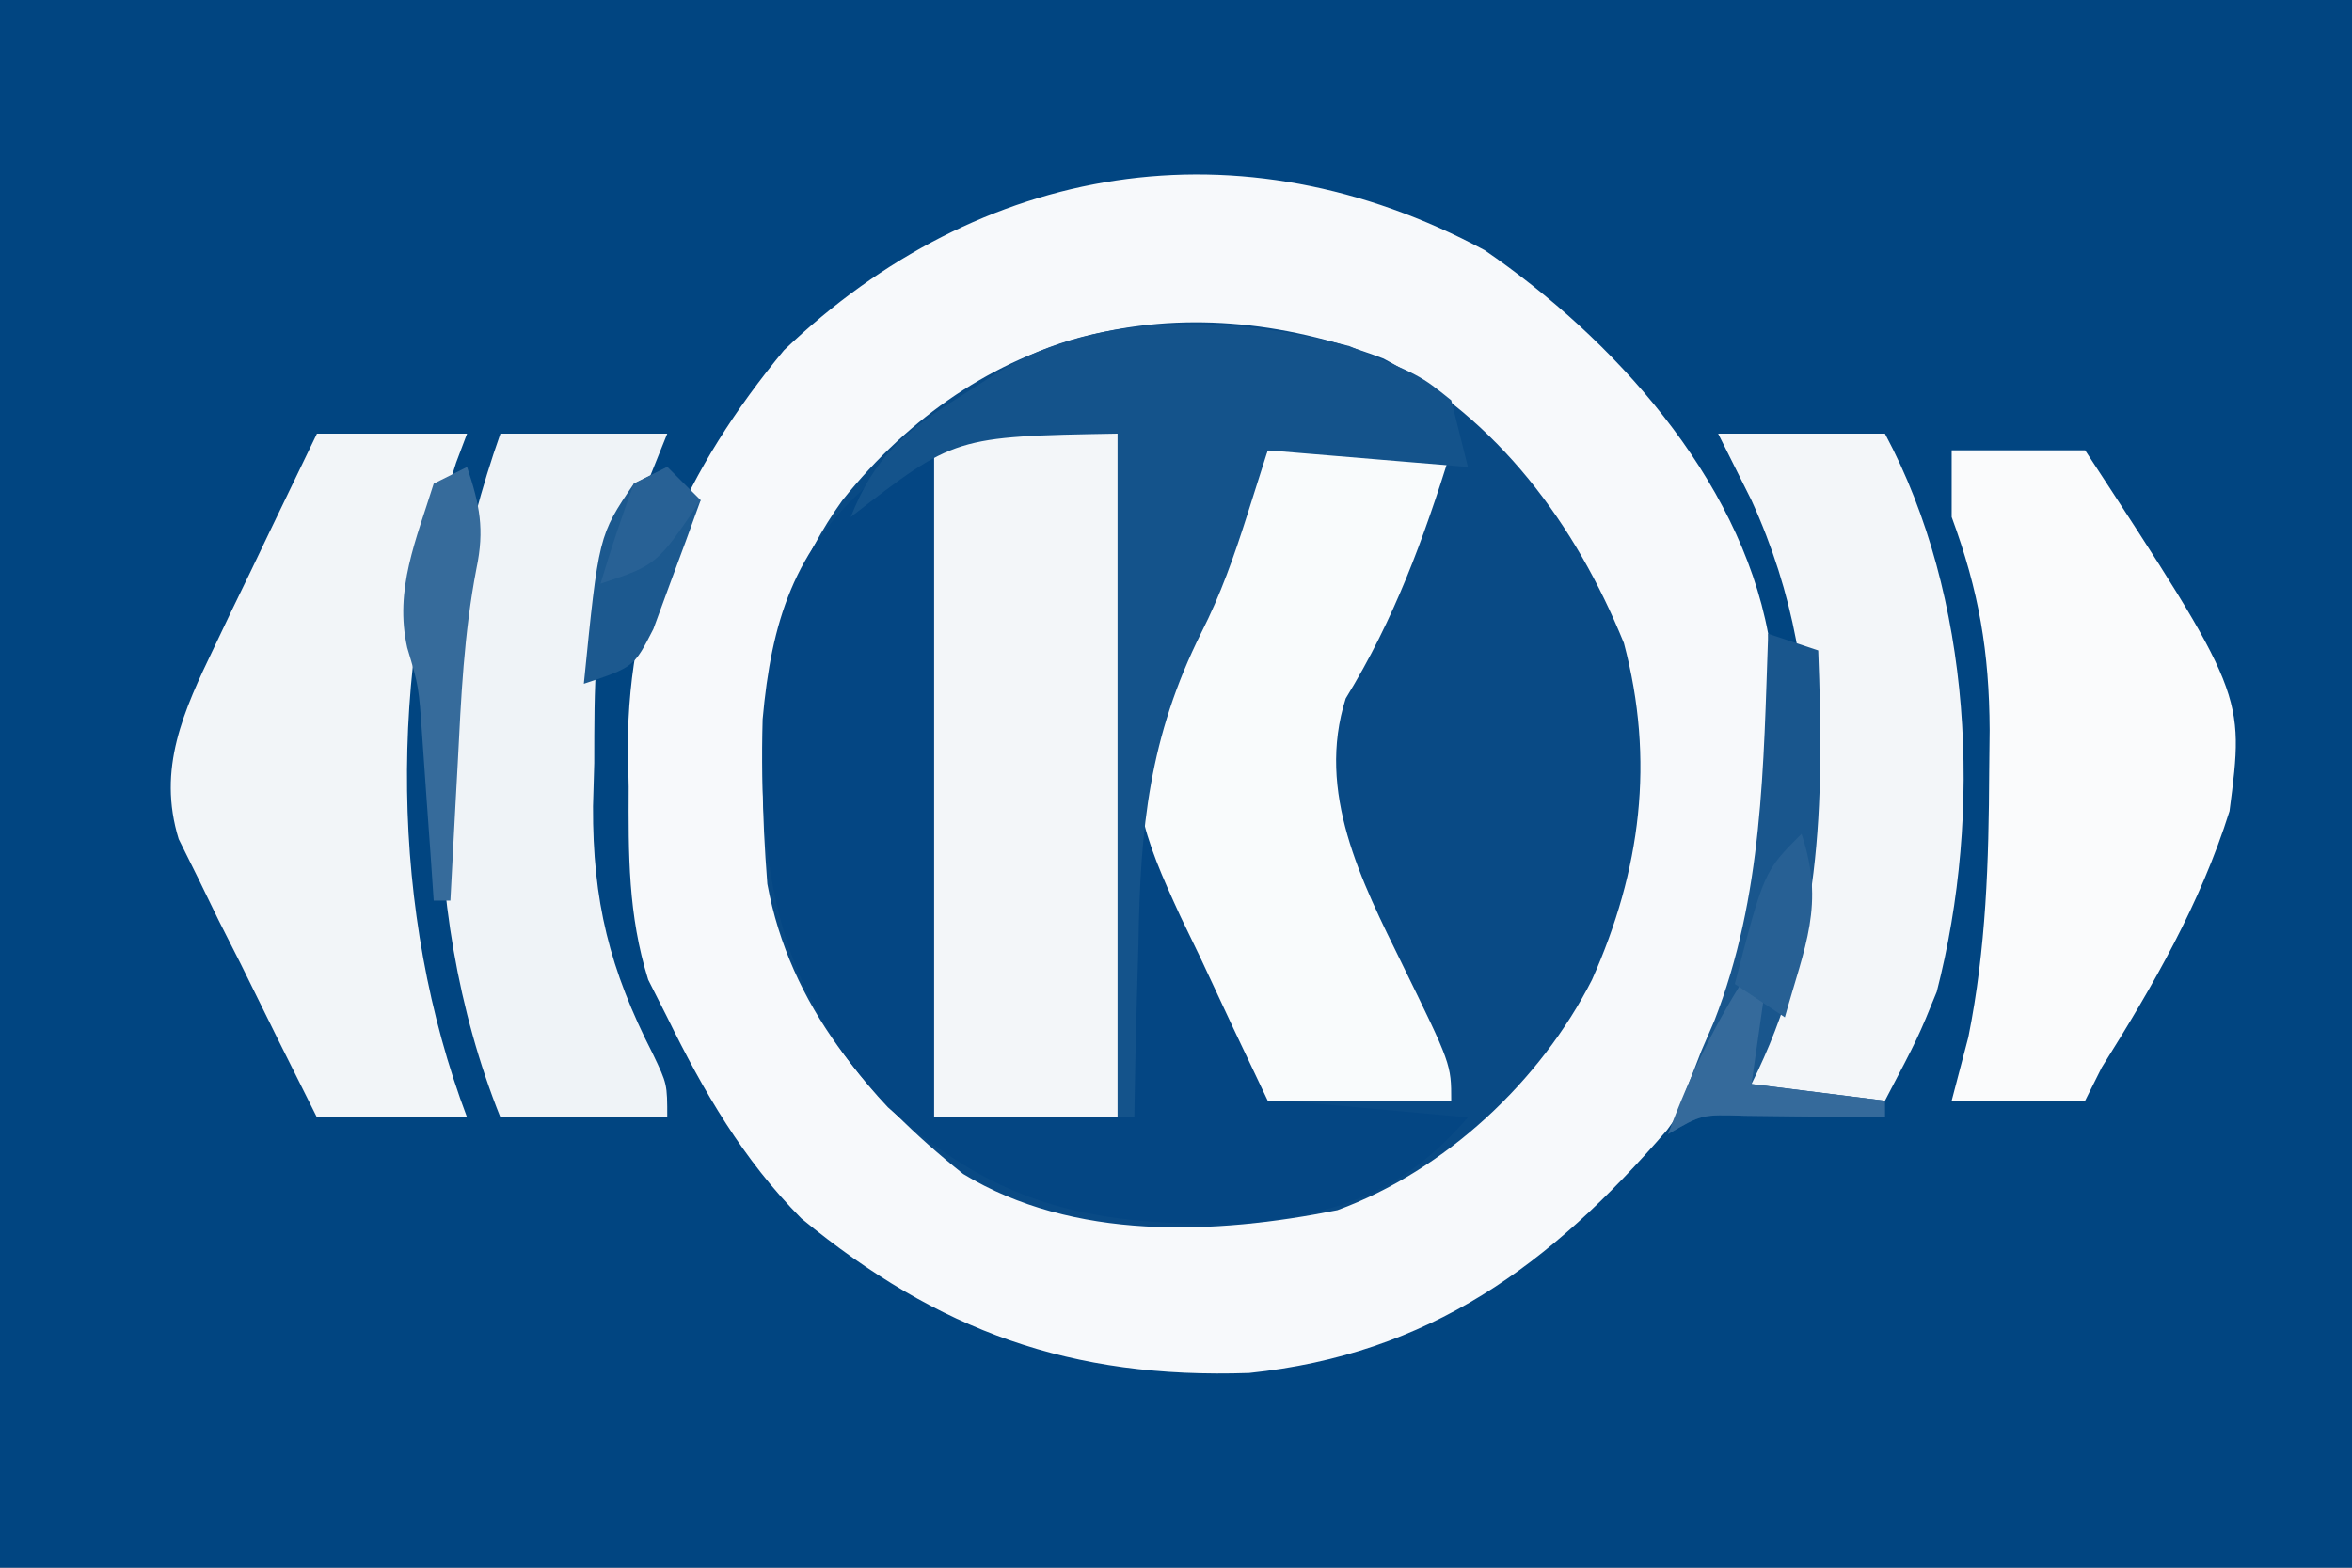 <?xml version="1.0" encoding="UTF-8"?>
<svg version="1.1" xmlns="http://www.w3.org/2000/svg" width="141" height="94">
<rect width="100%" height="100%" fill="#808080" stroke="none"/>
<path d="M0 0 C46.53 0 93.06 0 141 0 C141 31.02 141 62.04 141 94 C94.47 94 47.94 94 0 94 C0 62.98 0 31.96 0 0 Z " fill="#014581" transform="translate(0,0)"/>
<path d="M0 0 C7.701 5.29 15.236 13.595 17 23 C17.926 33.758 17.64 43.793 10.941 52.754 C3.941 60.864 -3.3 66.199 -14.117 67.324 C-24.794 67.688 -32.716 64.83 -40.957 58.062 C-44.458 54.528 -46.821 50.445 -49 46 C-49.376 45.256 -49.753 44.512 -50.141 43.746 C-51.353 39.871 -51.329 36.224 -51.312 32.188 C-51.329 31.419 -51.345 30.65 -51.361 29.857 C-51.369 20.617 -47.849 13.083 -42 6 C-30.26 -5.24 -14.694 -7.894 0 0 Z " fill="#094A85" transform="translate(89,15)"/>
<path d="M0 0 C7.701 5.29 15.236 13.595 17 23 C17.926 33.758 17.64 43.793 10.941 52.754 C3.941 60.864 -3.3 66.199 -14.117 67.324 C-24.794 67.688 -32.716 64.83 -40.957 58.062 C-44.458 54.528 -46.821 50.445 -49 46 C-49.376 45.256 -49.753 44.512 -50.141 43.746 C-51.353 39.871 -51.329 36.224 -51.312 32.188 C-51.329 31.419 -51.345 30.65 -51.361 29.857 C-51.369 20.617 -47.849 13.083 -42 6 C-30.26 -5.24 -14.694 -7.894 0 0 Z M-38.5 15 C-43.557 22.056 -43.637 29.627 -43 38 C-41.653 45.336 -36.981 50.822 -31.258 55.391 C-24.671 59.405 -16.183 59.042 -8.824 57.562 C-2.352 55.182 3.347 49.83 6.438 43.75 C9.365 37.186 10.222 30.602 8.352 23.559 C5.455 16.44 0.816 10.144 -6.062 6.5 C-18.447 1.808 -30.292 4.74 -38.5 15 Z " fill="#F7F9FB" transform="translate(89,15)"/>
<path d="M0 0 C0 13.2 0 26.4 0 40 C3.96 40 7.92 40 12 40 C12 34.06 12 28.12 12 22 C14.691 25.587 16.362 28.694 18.188 32.75 C18.717 33.92 19.247 35.091 19.793 36.297 C20.191 37.189 20.59 38.081 21 39 C24.63 39.33 28.26 39.66 32 40 C28.156 44.435 24.453 45.727 18.668 46.371 C9.692 46.542 3.93 45.474 -2.773 39.391 C-9.283 32.468 -10.541 25.463 -10.281 16.125 C-9.758 10.308 -8.417 5.93 -3.875 2 C-1 0 -1 0 0 0 Z " fill="#044683" transform="translate(56,27)"/>
<path d="M0 0 C3.63 0 7.26 0 11 0 C11 13.53 11 27.06 11 41 C7.37 41 3.74 41 0 41 C0 27.47 0 13.94 0 0 Z " fill="#F3F6F9" transform="translate(56,26)"/>
<path d="M0 0 C3.63 0 7.26 0 11 0 C9.327 5.354 7.608 10.096 4.672 14.883 C2.89 20.499 5.606 25.823 8.062 30.812 C11 36.819 11 36.819 11 39 C7.37 39 3.74 39 0 39 C-1.373 36.133 -2.724 33.258 -4.062 30.375 C-4.452 29.567 -4.842 28.759 -5.244 27.926 C-7.41 23.212 -8.711 20.134 -7 15 C-5.916 12.32 -4.708 9.721 -3.438 7.125 C-3.108 6.437 -2.779 5.748 -2.439 5.039 C-1.633 3.356 -0.817 1.678 0 0 Z " fill="#F9FBFC" transform="translate(76,27)"/>
<path d="M0 0 C2.97 0 5.94 0 9 0 C8.783 0.574 8.567 1.147 8.344 1.738 C4.265 14.181 4.366 28.725 9 41 C6.03 41 3.06 41 0 41 C-1.538 37.945 -3.055 34.883 -4.562 31.812 C-5 30.948 -5.438 30.084 -5.889 29.193 C-6.298 28.352 -6.707 27.511 -7.129 26.645 C-7.511 25.875 -7.893 25.105 -8.287 24.312 C-9.591 20.083 -7.998 16.632 -6.152 12.793 C-5.795 12.042 -5.437 11.291 -5.068 10.518 C-4.509 9.364 -4.509 9.364 -3.938 8.188 C-3.372 7.005 -3.372 7.005 -2.795 5.799 C-1.868 3.863 -0.935 1.931 0 0 Z " fill="#F2F5F8" transform="translate(19,26)"/>
<path d="M0 0 C2.64 0 5.28 0 8 0 C17.567 14.64 17.567 14.64 16.657 21.634 C14.915 27.181 12.078 32.098 9 37 C8.67 37.66 8.34 38.32 8 39 C5.36 39 2.72 39 0 39 C0.33 37.742 0.66 36.484 1 35.188 C2.07 29.863 2.225 24.661 2.25 19.25 C2.259 18.434 2.268 17.619 2.277 16.778 C2.254 12.082 1.639 8.449 0 4 C0 2.68 0 1.36 0 0 Z " fill="#FAFBFC" transform="translate(117,27)"/>
<path d="M0 0 C3.3 0 6.6 0 10 0 C15.227 9.772 15.875 22.728 13.105 33.469 C12 36.188 12 36.188 10 40 C7.03 40 4.06 40 1 40 C1.433 38.836 1.433 38.836 1.875 37.648 C5.762 26.34 7.082 15.143 2 4 C1.34 2.68 0.68 1.36 0 0 Z " fill="#F3F6F9" transform="translate(103,26)"/>
<path d="M0 0 C3.3 0 6.6 0 10 0 C8 5 8 5 6.953 7.066 C5.578 11.299 5.632 15.326 5.625 19.75 C5.601 20.606 5.576 21.462 5.551 22.344 C5.525 28.03 6.547 32.128 9.138 37.196 C10 39 10 39 10 41 C6.7 41 3.4 41 0 41 C-5.13 28.175 -4.556 12.909 0 0 Z " fill="#EFF3F7" transform="translate(30,26)"/>
<path d="M0 0 C4.242 1.745 4.242 1.745 6.109 3.246 C6.604 5.226 6.604 5.226 7.109 7.246 C3.149 6.916 -0.811 6.586 -4.891 6.246 C-5.303 7.545 -5.716 8.845 -6.141 10.184 C-6.908 12.6 -7.716 14.902 -8.866 17.164 C-11.99 23.417 -12.54 28.875 -12.641 35.809 C-12.685 37.322 -12.685 37.322 -12.73 38.865 C-12.8 41.326 -12.853 43.785 -12.891 46.246 C-13.221 46.246 -13.551 46.246 -13.891 46.246 C-13.891 32.716 -13.891 19.186 -13.891 5.246 C-23.658 5.418 -23.658 5.418 -29.891 10.246 C-28.44 6.613 -26.669 5.129 -23.391 3.059 C-22.597 2.549 -21.802 2.04 -20.984 1.516 C-14.855 -2.201 -6.828 -1.781 0 0 Z " fill="#14538B" transform="translate(80.891,20.754)"/>
<path d="M0 0 C0.99 0.33 1.98 0.66 3 1 C3.361 10.275 3.217 18.567 -1 27 C1.64 27.33 4.28 27.66 7 28 C7 28.33 7 28.66 7 29 C6.229 28.988 5.458 28.977 4.664 28.965 C3.661 28.956 2.658 28.947 1.625 28.938 C0.128 28.92 0.128 28.92 -1.398 28.902 C-3.984 28.82 -3.984 28.82 -6 30 C-5.732 29.361 -5.464 28.721 -5.188 28.062 C-4.796 27.052 -4.404 26.041 -4 25 C-3.747 24.415 -3.495 23.83 -3.234 23.227 C-0.302 15.722 -0.283 7.957 0 0 Z " fill="#19568D" transform="translate(106,38)"/>
<path d="M0 0 C0.757 2.27 1.057 3.729 0.562 6.094 C-0.191 9.989 -0.36 13.856 -0.562 17.812 C-0.606 18.601 -0.649 19.389 -0.693 20.201 C-0.799 22.134 -0.9 24.067 -1 26 C-1.33 26 -1.66 26 -2 26 C-2.061 25.108 -2.121 24.216 -2.184 23.297 C-2.267 22.126 -2.351 20.956 -2.438 19.75 C-2.519 18.59 -2.6 17.43 -2.684 16.234 C-2.895 13.151 -2.895 13.151 -3.586 10.84 C-4.372 7.346 -3.046 4.357 -2 1 C-1.34 0.67 -0.68 0.34 0 0 Z " fill="#366B9B" transform="translate(28,28)"/>
<path d="M0 0 C0.66 0.66 1.32 1.32 2 2 C1.41 3.651 0.802 5.296 0.188 6.938 C-0.317 8.312 -0.317 8.312 -0.832 9.715 C-2 12 -2 12 -5 13 C-4.11 4.103 -4.11 4.103 -2 1 C-1.34 0.67 -0.68 0.34 0 0 Z " fill="#1C598F" transform="translate(40,28)"/>
<path d="M0 0 C0.33 0 0.66 0 1 0 C0.67 2.31 0.34 4.62 0 7 C2.64 7.33 5.28 7.66 8 8 C8 8.33 8 8.66 8 9 C7.229 8.988 6.458 8.977 5.664 8.965 C4.661 8.956 3.658 8.947 2.625 8.938 C1.128 8.92 1.128 8.92 -0.398 8.902 C-2.984 8.82 -2.984 8.82 -5 10 C-3.667 6.41 -2.106 3.204 0 0 Z " fill="#356A9B" transform="translate(105,58)"/>
<path d="M0 0 C1.417 4.251 0.193 6.719 -1 11 C-1.99 10.34 -2.98 9.68 -4 9 C-2.25 2.25 -2.25 2.25 0 0 Z " fill="#276094" transform="translate(108,50)"/>
<path d="M0 0 C0.66 0.66 1.32 1.32 2 2 C-0.625 5.875 -0.625 5.875 -4 7 C-3.398 4.98 -2.727 2.979 -2 1 C-1.34 0.67 -0.68 0.34 0 0 Z " fill="#286195" transform="translate(40,28)"/>
</svg>
